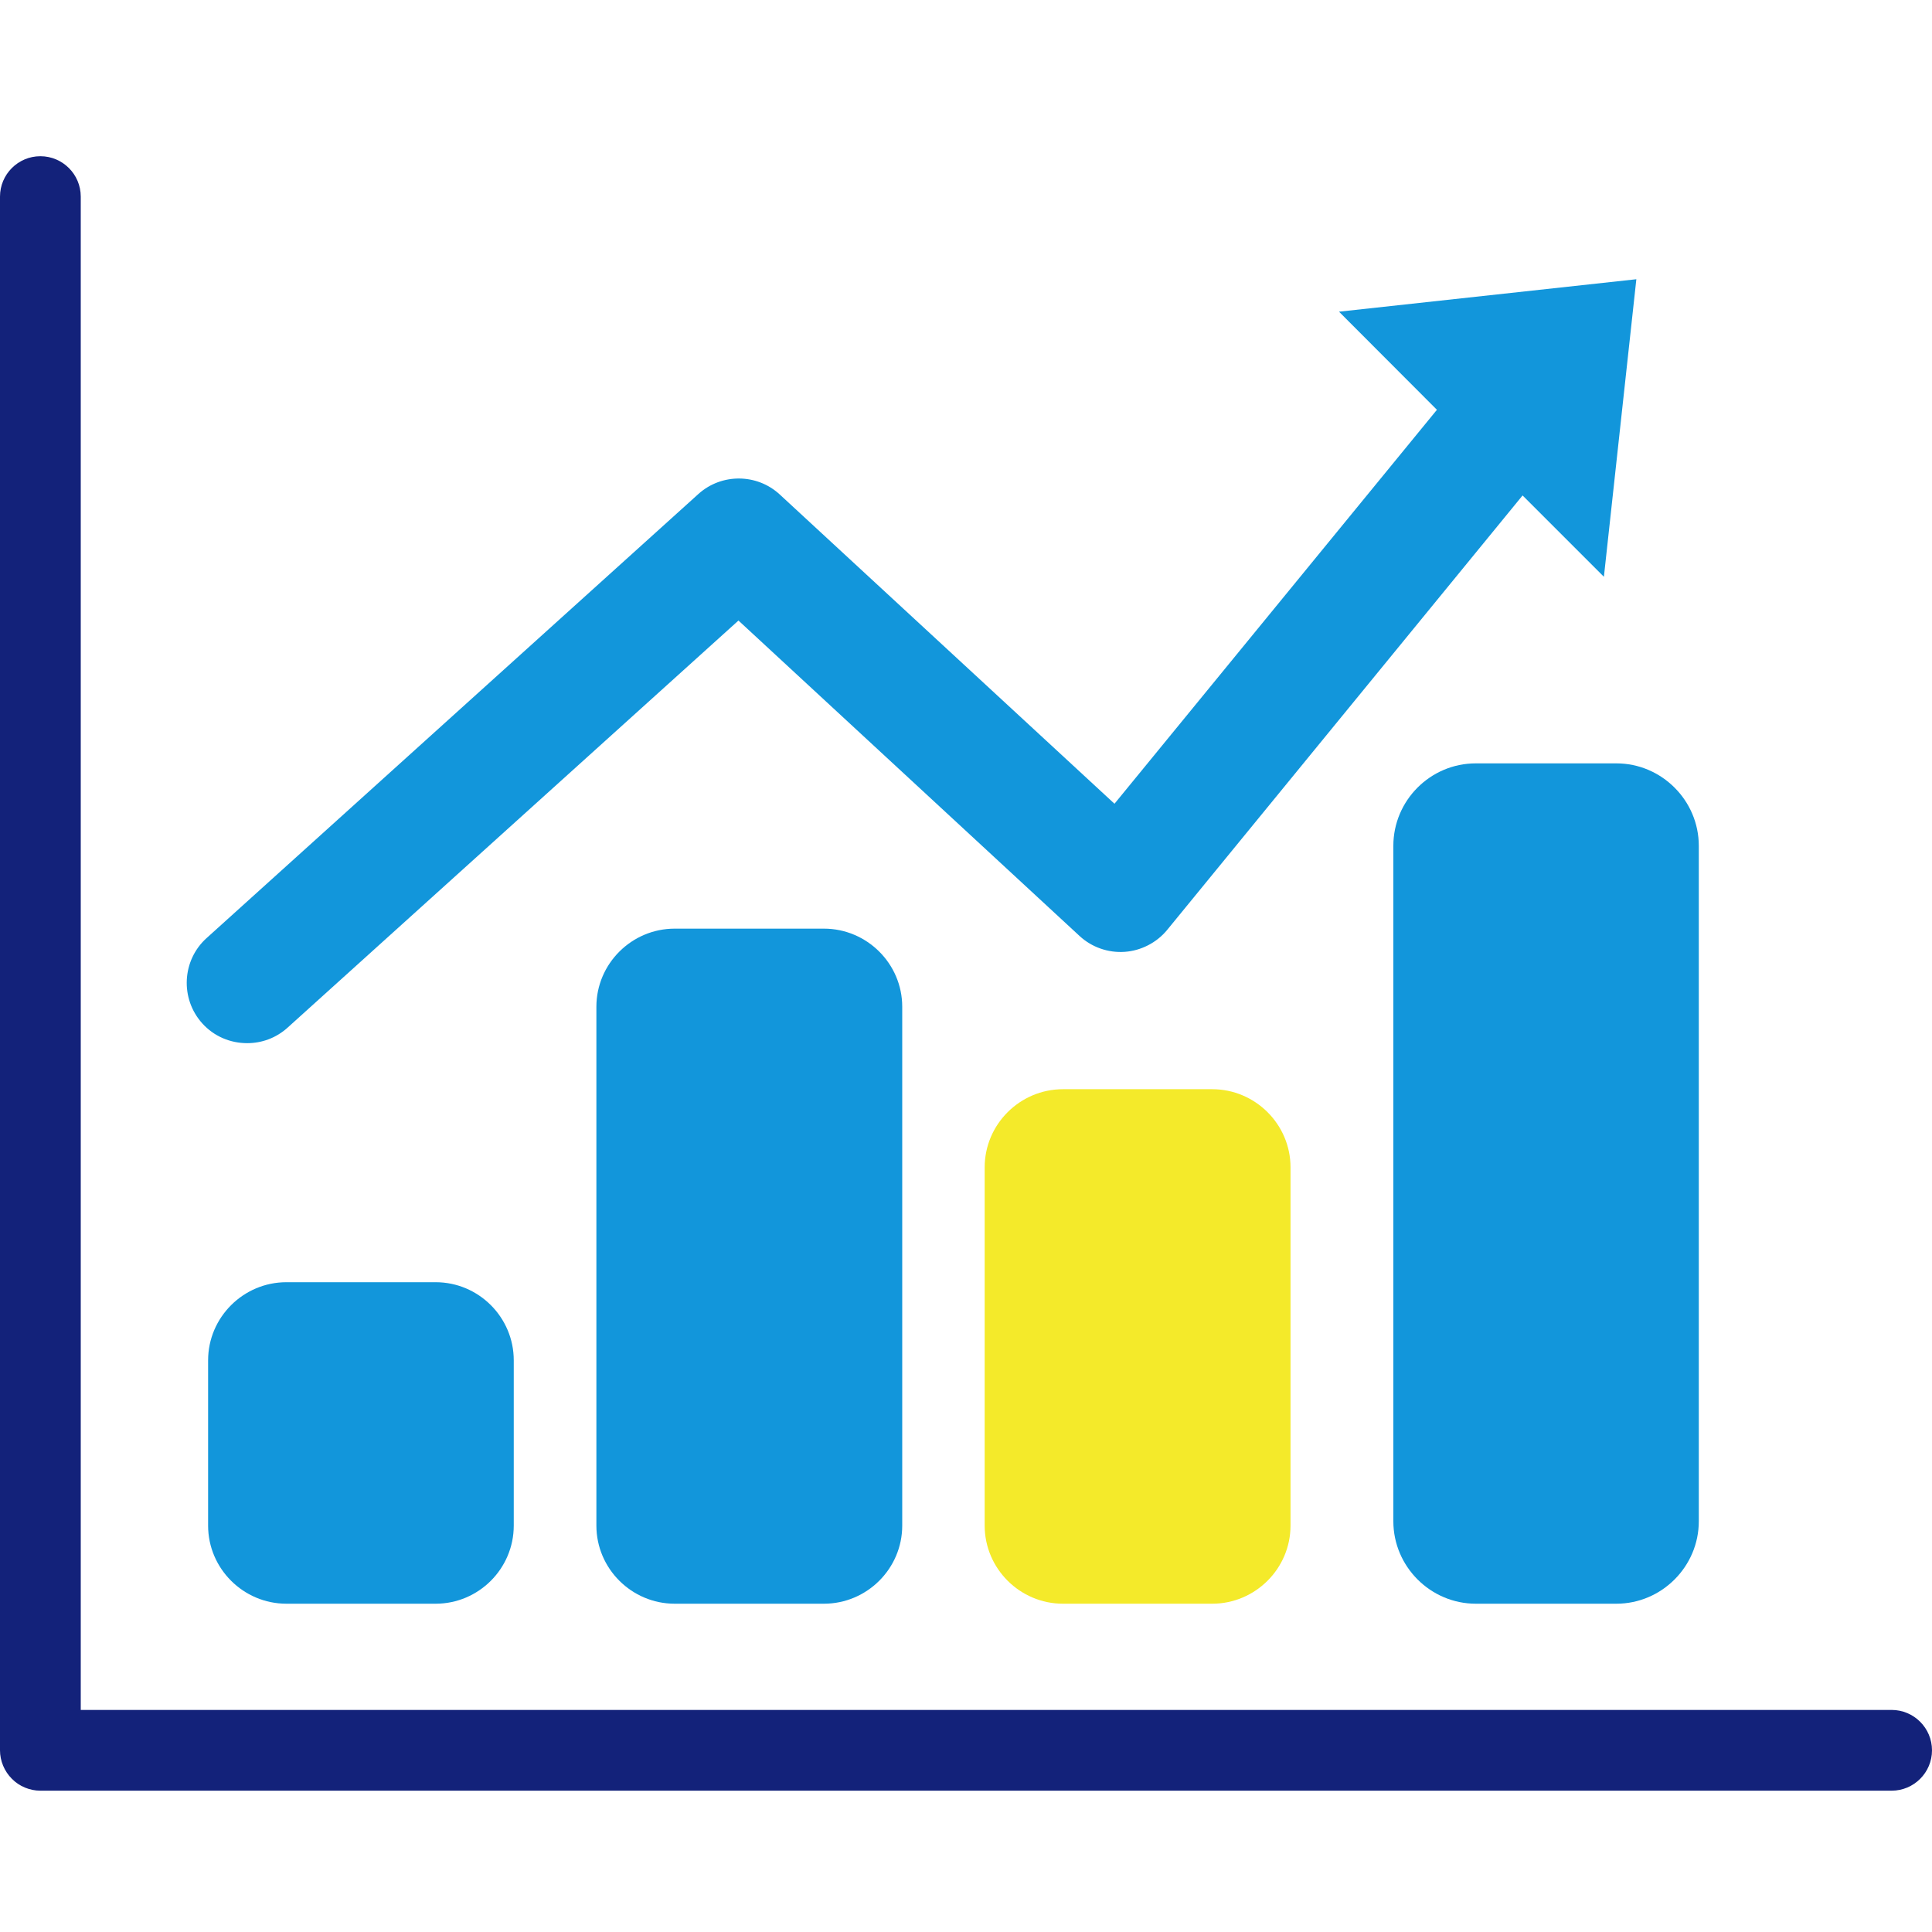 <?xml version="1.0" standalone="no"?><!DOCTYPE svg PUBLIC "-//W3C//DTD SVG 1.1//EN" "http://www.w3.org/Graphics/SVG/1.1/DTD/svg11.dtd"><svg t="1669366847515" class="icon" viewBox="0 0 1024 1024" version="1.1" xmlns="http://www.w3.org/2000/svg" p-id="23691" data-spm-anchor-id="a313x.7781069.0.i2" xmlns:xlink="http://www.w3.org/1999/xlink" width="200" height="200"><path d="M21.4 949.1c-5.6 0-11.2-2.3-15.1-6.3-4-4-6.3-9.5-6.3-15.1V104.2c0-11.8 9.6-21.4 21.4-21.4 11.8 0 21.4 9.6 21.4 21.4v802.1h959.8c11.8 0 21.4 9.6 21.4 21.4 0 11.8-9.6 21.4-21.4 21.4H21.4z" fill="#13227a" p-id="23692" data-spm-anchor-id="a313x.7781069.0.i8" class="selected"></path><path d="M272.3 808.6c0 22.8-18.6 41.4-41.4 41.4h-79.1c-22.8 0-41.5-18.6-41.5-41.4V721c0-22.8 18.7-41.4 41.5-41.4h79.1c22.8 0 41.4 18.6 41.4 41.4v87.6zM478.2 808.6c0 22.8-18.7 41.4-41.5 41.4h-79.1c-22.8 0-41.5-18.6-41.5-41.4v-275c0-22.8 18.7-41.4 41.5-41.4h79.1c22.8 0 41.5 18.6 41.5 41.4v275z" fill="#1296db" p-id="23693" data-spm-anchor-id="a313x.7781069.0.i4" class=""></path><path d="M900.4 806.3c0 24-19.7 43.7-43.7 43.7h-74.5c-24 0-43.7-19.7-43.7-43.7v-358c0-24 19.6-43.7 43.7-43.7h74.5c24 0 43.7 19.7 43.7 43.7v358z" fill="#1296db" p-id="23694" data-spm-anchor-id="a313x.7781069.0.i5" class=""></path><path d="M684 808.6c0 22.8-18.7 41.4-41.5 41.4h-79.1c-22.8 0-41.5-18.6-41.5-41.4V618.7c0-22.8 18.7-41.4 41.5-41.4h79.1c22.8 0 41.5 18.6 41.5 41.4v189.9z" fill="#f4ea2a" p-id="23695" data-spm-anchor-id="a313x.7781069.0.i3" class=""></path><path d="M867.3 148l-157.6 17.2 51.9 52L590.7 426 413.3 262.1c-12.1-11.2-30.9-11.3-43.1-0.3L109.5 497.2c-13.1 11.8-14.1 32.1-2.3 45.2 6.3 7 15 10.5 23.8 10.5 7.7 0 15.3-2.7 21.4-8.2l239-215.8 180.8 167.2c6.5 6 15.2 9 23.9 8.4 8.7-0.6 17-4.9 22.5-11.6L807 262.6l43.1 43.1L867.3 148z" fill="#1296db" p-id="23696" data-spm-anchor-id="a313x.7781069.0.i9" class=""></path></svg>